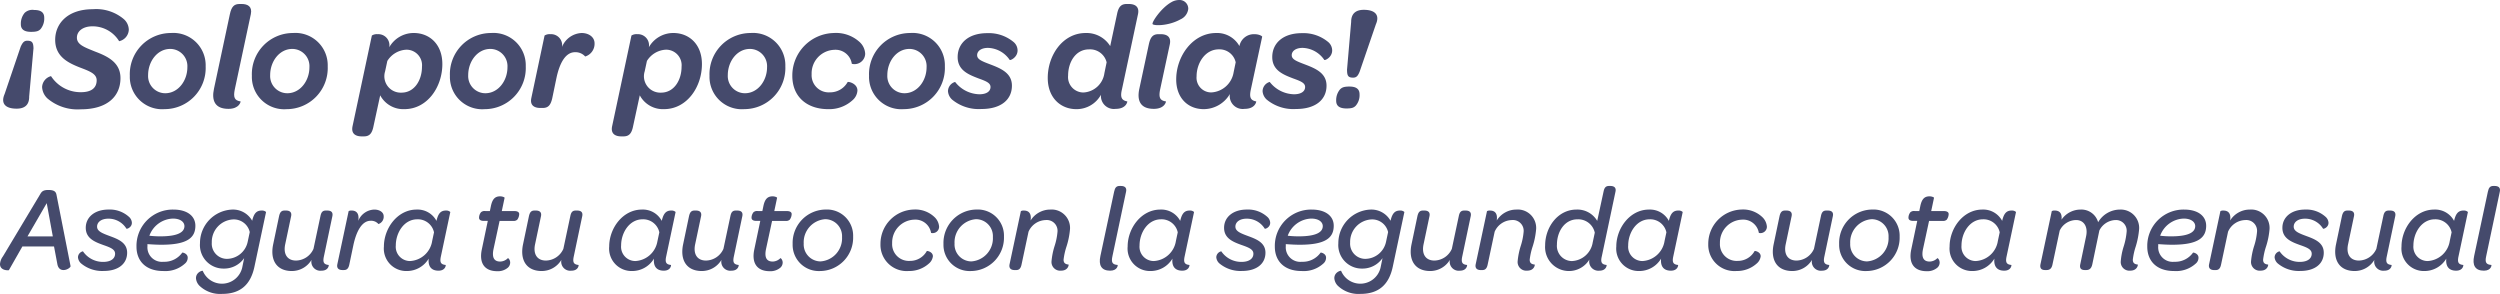 <svg xmlns="http://www.w3.org/2000/svg" width="369.927" height="43.488" viewBox="0 0 369.927 43.488"><defs><style>.a{isolation:isolate;}.b{fill:#454a6c;}</style></defs><g transform="translate(-585 -242.113)"><g transform="translate(552.325 21.466)"><g class="a"><g class="a"><path class="b" d="M33.361,234.553l2.376-7c.286-.616.507-.88.969-.88.726,0,.9.264.924,1.122l-.638,7.129c.022,1.277-.7,1.8-1.849,1.8C33.471,236.732,32.745,235.961,33.361,234.553Zm2.4-10.319a2.477,2.477,0,0,1,.573-1.694,1.674,1.674,0,0,1,1.386-.418c1.012,0,1.5.374,1.5,1.144a2.46,2.46,0,0,1-.55,1.694c-.286.286-.594.4-1.409.4C36.266,225.356,35.759,225,35.759,224.234Z"/><path class="b" d="M39.719,235.236a2.465,2.465,0,0,1-.814-1.717,1.762,1.762,0,0,1,1.32-1.606,5.22,5.22,0,0,0,4.422,2.377c1.585,0,2.333-.661,2.333-1.761,0-.99-1.1-1.364-2.53-1.914-1.717-.682-3.609-1.607-3.609-4.071,0-2.4,1.826-4.533,5.567-4.533a6.338,6.338,0,0,1,4.6,1.475,2.158,2.158,0,0,1,.726,1.562,1.809,1.809,0,0,1-1.43,1.695,4.585,4.585,0,0,0-3.96-2.2c-1.408,0-2.289.726-2.289,1.672,0,1.056,1.145,1.43,2.707,2.069,1.848.7,3.74,1.606,3.74,3.916,0,2.663-1.892,4.621-5.875,4.621A6.89,6.89,0,0,1,39.719,235.236Z"/><path class="b" d="M51.885,231.869a6.084,6.084,0,0,1,6.073-6.337,4.784,4.784,0,0,1,5.148,4.928,6.084,6.084,0,0,1-6.073,6.337A4.783,4.783,0,0,1,51.885,231.869Zm8.515-1.276a2.549,2.549,0,0,0-2.53-2.707c-1.915,0-3.279,1.849-3.279,3.873a2.542,2.542,0,0,0,2.53,2.685C59.036,234.444,60.4,232.6,60.4,230.593Z"/><path class="b" d="M64.336,233.784l2.355-11.046c.242-1.122.638-1.5,1.43-1.5h.33c.836,0,1.584.351,1.342,1.5l-2.376,11.134c-.242,1.187-.044,1.65.858,1.782.022.021-.154,1.1-1.8,1.1C64.468,236.753,63.962,235.522,64.336,233.784Z"/><path class="b" d="M69.946,231.869a6.084,6.084,0,0,1,6.073-6.337,4.784,4.784,0,0,1,5.148,4.928A6.083,6.083,0,0,1,75.1,236.8,4.783,4.783,0,0,1,69.946,231.869Zm8.515-1.276a2.549,2.549,0,0,0-2.53-2.707c-1.914,0-3.279,1.849-3.279,3.873a2.543,2.543,0,0,0,2.531,2.685C77.1,234.444,78.461,232.6,78.461,230.593Z"/><path class="b" d="M84.84,239.328l2.86-13.422a1.371,1.371,0,0,1,.859-.2,1.643,1.643,0,0,1,1.716,1.936,4.146,4.146,0,0,1,3.63-2.112c2.311,0,4.225,1.65,4.225,4.6,0,3.389-2.222,6.667-5.611,6.667a3.87,3.87,0,0,1-3.586-2.046l-.991,4.577c-.22,1.123-.638,1.5-1.43,1.5h-.33C85.346,240.825,84.6,240.472,84.84,239.328Zm5.149-9.66-.33,1.54a2.423,2.423,0,0,0,2.42,3.147c1.958,0,3.037-1.892,3.037-3.828A2.3,2.3,0,0,0,92.827,228,3.5,3.5,0,0,0,89.989,229.668Z"/><path class="b" d="M99.25,231.869a6.084,6.084,0,0,1,6.073-6.337,4.784,4.784,0,0,1,5.148,4.928A6.084,6.084,0,0,1,104.4,236.8,4.783,4.783,0,0,1,99.25,231.869Zm8.515-1.276a2.549,2.549,0,0,0-2.53-2.707c-1.915,0-3.279,1.849-3.279,3.873a2.542,2.542,0,0,0,2.53,2.685C106.4,234.444,107.765,232.6,107.765,230.593Z"/><path class="b" d="M115.838,227.6a3.278,3.278,0,0,1,2.9-2.068c1.078,0,1.914.616,1.914,1.518a1.964,1.964,0,0,1-1.386,1.958,1.916,1.916,0,0,0-1.5-.637c-1.386,0-2.266,1.54-2.75,3.806l-.616,2.971c-.242,1.1-.638,1.474-1.43,1.474h-.33c-.836,0-1.585-.33-1.342-1.474l1.958-9.242a1.367,1.367,0,0,1,.858-.2A1.636,1.636,0,0,1,115.838,227.6Z"/><path class="b" d="M123.251,239.328l2.86-13.422a1.371,1.371,0,0,1,.859-.2,1.643,1.643,0,0,1,1.716,1.936,4.146,4.146,0,0,1,3.63-2.112c2.311,0,4.225,1.65,4.225,4.6,0,3.389-2.222,6.667-5.611,6.667a3.87,3.87,0,0,1-3.586-2.046l-.99,4.577c-.221,1.123-.639,1.5-1.431,1.5h-.33C123.757,240.825,123.009,240.472,123.251,239.328Zm5.149-9.66-.33,1.54a2.423,2.423,0,0,0,2.42,3.147c1.958,0,3.037-1.892,3.037-3.828a2.3,2.3,0,0,0-2.289-2.53A3.5,3.5,0,0,0,128.4,229.668Z"/><path class="b" d="M137.662,231.869a6.084,6.084,0,0,1,6.072-6.337,4.785,4.785,0,0,1,5.149,4.928,6.084,6.084,0,0,1-6.073,6.337A4.783,4.783,0,0,1,137.662,231.869Zm8.515-1.276a2.549,2.549,0,0,0-2.531-2.707c-1.914,0-3.278,1.849-3.278,3.873a2.542,2.542,0,0,0,2.53,2.685C144.812,234.444,146.177,232.6,146.177,230.593Z"/><path class="b" d="M149.915,231.869a6.284,6.284,0,0,1,6.14-6.337,5.17,5.17,0,0,1,3.828,1.343,2.523,2.523,0,0,1,.814,1.738,1.578,1.578,0,0,1-1.98,1.473,2.434,2.434,0,0,0-2.6-2.068,3.485,3.485,0,0,0-3.344,3.609,2.535,2.535,0,0,0,2.706,2.684,2.963,2.963,0,0,0,2.619-1.518c.066-.11,1.452.176,1.452,1.254a2.048,2.048,0,0,1-.726,1.43,5.1,5.1,0,0,1-3.608,1.32C152.116,236.8,149.915,234.994,149.915,231.869Z"/><path class="b" d="M161.268,231.869a6.083,6.083,0,0,1,6.072-6.337,4.784,4.784,0,0,1,5.148,4.928,6.083,6.083,0,0,1-6.072,6.337A4.783,4.783,0,0,1,161.268,231.869Zm8.514-1.276a2.549,2.549,0,0,0-2.53-2.707c-1.914,0-3.278,1.849-3.278,3.873a2.542,2.542,0,0,0,2.53,2.685C168.418,234.444,169.782,232.6,169.782,230.593Z"/><path class="b" d="M173.564,235.389a1.843,1.843,0,0,1-.615-1.254,1.444,1.444,0,0,1,1.056-1.364,4.677,4.677,0,0,0,3.587,1.826c1.078,0,1.65-.439,1.65-1.078,0-.594-.638-.858-1.738-1.254-1.5-.572-3.125-1.21-3.125-3.169,0-2.068,1.606-3.542,4.379-3.542a5.709,5.709,0,0,1,3.961,1.364,1.646,1.646,0,0,1,.527,1.189c0,1.034-1.078,1.518-1.166,1.408a4.014,4.014,0,0,0-3.212-1.782c-1.056,0-1.606.506-1.606,1.078,0,.615.66.88,1.936,1.363,1.628.617,3.212,1.3,3.212,3.147,0,2.068-1.606,3.455-4.511,3.455A6.187,6.187,0,0,1,173.564,235.389Z"/><path class="b" d="M195.588,234.664a4.112,4.112,0,0,1-3.652,2.133c-2.311,0-4.225-1.672-4.225-4.62,0-3.366,2.223-6.645,5.61-6.645a4.112,4.112,0,0,1,3.631,1.936l1.012-4.73c.221-1.122.639-1.5,1.431-1.5h.33c.836,0,1.584.351,1.341,1.5l-2.376,11.134c-.286,1.187-.044,1.628.792,1.782.023.021-.131,1.1-1.715,1.1A1.917,1.917,0,0,1,195.588,234.664Zm.506-3.191.33-1.606a2.523,2.523,0,0,0-2.6-1.914c-2.024,0-3.1,1.936-3.1,3.872a2.278,2.278,0,0,0,2.265,2.508A3.306,3.306,0,0,0,196.094,231.473Z"/><path class="b" d="M201.263,233.784l1.408-6.579c.242-1.122.638-1.5,1.431-1.5h.33c.836,0,1.584.331,1.341,1.5l-1.43,6.667c-.241,1.187-.044,1.65.858,1.782.023.021-.154,1.1-1.8,1.1C201.4,236.753,200.889,235.522,201.263,233.784Zm4.73-12.807a2.31,2.31,0,0,1,1.189-.33,1.284,1.284,0,0,1,1.32,1.32,1.937,1.937,0,0,1-1.145,1.541c-1.8,1.012-3.982.968-4.136.7C203.089,223.926,204.5,221.814,205.993,220.977Z"/><path class="b" d="M214.662,234.553a4.5,4.5,0,0,1-3.872,2.244c-2.311,0-4.071-1.628-4.071-4.4,0-3.433,2.442-6.865,5.9-6.865a3.774,3.774,0,0,1,3.454,1.936,2.177,2.177,0,0,1,2.267-1.76c.616,0,1.1.264,1.1.375l-1.672,7.789c-.264,1.187-.044,1.628.792,1.782.022.021-.132,1.1-1.716,1.1A1.921,1.921,0,0,1,214.662,234.553Zm.55-3.19.309-1.5a2.452,2.452,0,0,0-2.487-1.914c-2.047,0-3.3,2.046-3.3,4a2.172,2.172,0,0,0,2.179,2.375A3.541,3.541,0,0,0,215.212,231.363Z"/><path class="b" d="M220.117,235.389a1.845,1.845,0,0,1-.616-1.254,1.444,1.444,0,0,1,1.056-1.364,4.677,4.677,0,0,0,3.587,1.826c1.078,0,1.65-.439,1.65-1.078,0-.594-.639-.858-1.738-1.254-1.5-.572-3.125-1.21-3.125-3.169,0-2.068,1.606-3.542,4.379-3.542a5.709,5.709,0,0,1,3.961,1.364,1.646,1.646,0,0,1,.527,1.189c0,1.034-1.078,1.518-1.166,1.408a4.014,4.014,0,0,0-3.212-1.782c-1.057,0-1.607.506-1.607,1.078,0,.615.661.88,1.937,1.363,1.628.617,3.212,1.3,3.212,3.147,0,2.068-1.607,3.455-4.511,3.455A6.182,6.182,0,0,1,220.117,235.389Z"/><path class="b" d="M230.391,235.566a2.472,2.472,0,0,1,.572-1.694c.285-.287.594-.418,1.386-.418,1.011,0,1.5.374,1.5,1.143a2.372,2.372,0,0,1-.573,1.7c-.286.286-.572.4-1.385.4C230.9,236.688,230.391,236.335,230.391,235.566Zm1.6-4.555.616-7.129c0-1.255.727-1.782,1.87-1.782,1.673,0,2.4.77,1.784,2.156l-2.4,7c-.264.639-.484.881-.969.881C232.194,232.133,232,231.891,232,231.011Z"/></g><g class="a"><path class="b" d="M32.675,259.723a2.135,2.135,0,0,1,.432-1.134l5.546-9.255c.234-.4.486-.576,1.188-.576.865,0,1.1.27,1.188.684l2.089,10.588c.018.162-.486.576-1.044.576-.469,0-.81-.271-.919-.919l-.486-2.574H35.988l-2,3.511C33.953,260.66,32.675,260.732,32.675,259.723Zm7.814-4.1-.9-4.916-2.845,4.916Z"/><path class="b" d="M44.663,259.616a1.357,1.357,0,0,1-.45-.9.931.931,0,0,1,.738-.882A3.573,3.573,0,0,0,47.94,259.4c1.134,0,1.765-.485,1.765-1.206,0-.649-.666-.918-1.765-1.3-1.242-.45-2.575-.973-2.575-2.539s1.315-2.7,3.367-2.7a4.223,4.223,0,0,1,3.007,1.062,1.244,1.244,0,0,1,.45.9c0,.684-.756.954-.81.864a3.1,3.1,0,0,0-2.665-1.477c-1.116,0-1.674.559-1.674,1.171,0,.684.72.972,1.872,1.4,1.279.467,2.575.99,2.575,2.466,0,1.62-1.279,2.7-3.475,2.7A4.857,4.857,0,0,1,44.663,259.616Z"/><path class="b" d="M52.871,257.149a5.371,5.371,0,0,1,5.456-5.492c2.07,0,3.258.972,3.258,2.394,0,1.747-1.152,2.81-5.023,2.81-.63,0-1.3-.036-2.07-.09v.323a2.145,2.145,0,0,0,2.376,2.287,3.226,3.226,0,0,0,2.773-1.35c.036-.054.81.126.81.738a1.131,1.131,0,0,1-.432.9,4.306,4.306,0,0,1-3.187,1.081C54.2,260.75,52.871,259.219,52.871,257.149Zm1.909-1.621a13.7,13.7,0,0,0,1.62.091c2.809,0,3.565-.721,3.565-1.513,0-.576-.558-1.116-1.711-1.116A3.839,3.839,0,0,0,54.78,255.528Z"/><path class="b" d="M62.285,263.018a1.762,1.762,0,0,1-.612-1.206c0-.9.972-1.17,1.008-1.08a3.075,3.075,0,0,0,5.87-.666l.252-1.225a3.6,3.6,0,0,1-3.025,1.548,3.477,3.477,0,0,1-3.511-3.744,4.965,4.965,0,0,1,4.772-4.988,3.246,3.246,0,0,1,2.952,1.657c.253-1.1.649-1.513,1.405-1.513a.862.862,0,0,1,.648.216l-1.729,8.139c-.558,2.574-2.034,3.979-4.771,3.979A4.427,4.427,0,0,1,62.285,263.018Zm7.04-6.59.306-1.44a2.417,2.417,0,0,0-2.466-1.872,3.328,3.328,0,0,0-3.151,3.421,2.247,2.247,0,0,0,2.232,2.413A3.17,3.17,0,0,0,69.325,256.428Z"/><path class="b" d="M78.775,259.093a3.393,3.393,0,0,1-2.917,1.657c-2.251,0-3.259-1.621-2.755-3.979l.864-4.124c.144-.647.378-.846.828-.846h.2c.467,0,.9.18.756.846l-.865,4.105c-.323,1.441.253,2.45,1.6,2.45a2.892,2.892,0,0,0,2.575-1.729l1.026-4.826c.126-.647.36-.846.81-.846h.2c.486,0,.9.18.757.846l-1.243,5.906c-.2.9-.036,1.225.7,1.3.037,0,0,.847-1.062.847A1.334,1.334,0,0,1,78.775,259.093Z"/><path class="b" d="M85.686,253.332a2.651,2.651,0,0,1,2.377-1.675c.756,0,1.386.379,1.386.99a1.13,1.13,0,0,1-.775,1.152,1.42,1.42,0,0,0-1.152-.485c-1.278,0-2.125,1.53-2.575,3.69l-.576,2.755c-.126.63-.378.847-.81.847h-.216c-.468,0-.882-.2-.756-.847l1.674-7.868a.77.77,0,0,1,.45-.09C85.308,251.8,85.884,252.125,85.686,253.332Z"/><path class="b" d="M96.108,258.914a3.754,3.754,0,0,1-3.24,1.836,3.318,3.318,0,0,1-3.386-3.62c0-2.718,2.017-5.473,4.844-5.473a3.161,3.161,0,0,1,2.935,1.675c.252-1.117.648-1.531,1.4-1.531a.861.861,0,0,1,.647.216l-1.386,6.536c-.2.9-.036,1.225.7,1.3.037,0,0,.847-1.062.847C96.451,260.7,96,260.011,96.108,258.914Zm.5-2.539.288-1.351a2.446,2.446,0,0,0-2.467-1.927c-1.98,0-3.187,2-3.187,3.871a2.11,2.11,0,0,0,2.107,2.305A3.5,3.5,0,0,0,96.613,256.375Z"/><path class="b" d="M103.973,257.544l.882-4.212h-.594c-.45,0-.7-.163-.7-.468a1.316,1.316,0,0,1,.288-.811.8.8,0,0,1,.63-.179h.684l.144-.7c.216-1.061.612-1.475,1.369-1.475.378,0,.684.162.666.216l-.414,1.963h1.854c.469,0,.72.162.72.449a1.48,1.48,0,0,1-.288.829.8.8,0,0,1-.629.18H106.6l-.9,4.176c-.271,1.315.143,1.837.99,1.837a1.631,1.631,0,0,0,1.134-.5c.054-.036.342.235.342.649a1.019,1.019,0,0,1-.342.756,2.271,2.271,0,0,1-1.6.522C104.441,260.768,103.523,259.652,103.973,257.544Z"/><path class="b" d="M115.747,259.093a3.393,3.393,0,0,1-2.917,1.657c-2.251,0-3.26-1.621-2.755-3.979l.864-4.124c.144-.647.378-.846.828-.846h.2c.468,0,.9.18.756.846l-.864,4.105c-.324,1.441.252,2.45,1.6,2.45a2.894,2.894,0,0,0,2.576-1.729l1.026-4.826c.126-.647.36-.846.81-.846h.2c.486,0,.9.18.756.846l-1.242,5.906c-.2.9-.036,1.225.7,1.3.036,0,0,.847-1.062.847A1.334,1.334,0,0,1,115.747,259.093Z"/><path class="b" d="M129.444,258.914a3.754,3.754,0,0,1-3.24,1.836,3.318,3.318,0,0,1-3.386-3.62c0-2.718,2.017-5.473,4.844-5.473a3.161,3.161,0,0,1,2.935,1.675c.252-1.117.648-1.531,1.4-1.531a.862.862,0,0,1,.648.216l-1.386,6.536c-.2.9-.036,1.225.7,1.3.036,0,0,.847-1.062.847C129.787,260.7,129.336,260.011,129.444,258.914Zm.505-2.539.288-1.351a2.448,2.448,0,0,0-2.467-1.927c-1.98,0-3.187,2-3.187,3.871a2.11,2.11,0,0,0,2.107,2.305A3.5,3.5,0,0,0,129.949,256.375Z"/><path class="b" d="M139.434,259.093a3.39,3.39,0,0,1-2.916,1.657c-2.251,0-3.26-1.621-2.755-3.979l.864-4.124c.144-.647.378-.846.828-.846h.2c.469,0,.9.18.757.846l-.865,4.105c-.324,1.441.252,2.45,1.6,2.45a2.891,2.891,0,0,0,2.575-1.729l1.027-4.826c.126-.647.36-.846.81-.846h.2c.486,0,.9.18.756.846l-1.242,5.906c-.2.9-.036,1.225.7,1.3.036,0,0,.847-1.062.847A1.335,1.335,0,0,1,139.434,259.093Z"/><path class="b" d="M144.292,257.544l.883-4.212h-.594c-.45,0-.7-.163-.7-.468a1.317,1.317,0,0,1,.289-.811.8.8,0,0,1,.63-.179h.684l.144-.7c.217-1.061.612-1.475,1.369-1.475.378,0,.684.162.666.216l-.414,1.963H149.1c.467,0,.719.162.719.449a1.48,1.48,0,0,1-.288.829.8.8,0,0,1-.63.18h-1.98l-.9,4.176c-.27,1.315.145,1.837.991,1.837a1.631,1.631,0,0,0,1.134-.5c.054-.036.342.235.342.649a1.019,1.019,0,0,1-.342.756,2.271,2.271,0,0,1-1.6.522C144.761,260.768,143.843,259.652,144.292,257.544Z"/><path class="b" d="M149.963,256.752a4.934,4.934,0,0,1,4.9-5.1,3.872,3.872,0,0,1,4.051,4,4.933,4.933,0,0,1-4.9,5.1A3.872,3.872,0,0,1,149.963,256.752Zm7.31-1.026a2.508,2.508,0,0,0-2.485-2.646,3.423,3.423,0,0,0-3.186,3.6,2.508,2.508,0,0,0,2.484,2.648A3.425,3.425,0,0,0,157.273,255.726Z"/><path class="b" d="M162.959,256.752a5.069,5.069,0,0,1,4.933-5.1,4.1,4.1,0,0,1,3.043,1.1,2.157,2.157,0,0,1,.7,1.441.948.948,0,0,1-1.188.918,2.349,2.349,0,0,0-2.5-1.962,3.385,3.385,0,0,0-3.259,3.474,2.476,2.476,0,0,0,2.628,2.629,2.826,2.826,0,0,0,2.5-1.458c.036-.054.9.108.9.774a1.654,1.654,0,0,1-.576,1.062,4.335,4.335,0,0,1-2.989,1.117A3.88,3.88,0,0,1,162.959,256.752Z"/><path class="b" d="M172.282,256.752a4.934,4.934,0,0,1,4.9-5.1,3.872,3.872,0,0,1,4.051,4,4.934,4.934,0,0,1-4.9,5.1A3.872,3.872,0,0,1,172.282,256.752Zm7.311-1.026a2.507,2.507,0,0,0-2.486-2.646,3.423,3.423,0,0,0-3.186,3.6,2.508,2.508,0,0,0,2.484,2.648A3.425,3.425,0,0,0,179.593,255.726Z"/><path class="b" d="M185.172,253.278a3.427,3.427,0,0,1,2.9-1.621,2.723,2.723,0,0,1,2.935,2.863,11.393,11.393,0,0,1-.522,2.61,9.73,9.73,0,0,0-.432,1.946c0,.485.252.666.738.719.054,0-.036.9-1.1.9a1.284,1.284,0,0,1-1.421-1.4,10.683,10.683,0,0,1,.45-2.233,9.275,9.275,0,0,0,.431-2.089,1.592,1.592,0,0,0-1.728-1.764,2.855,2.855,0,0,0-2.557,1.728l-1.026,4.825c-.126.63-.378.847-.81.847h-.217c-.467,0-.881-.2-.755-.847l1.674-7.868a.772.772,0,0,1,.451-.09C184.775,251.8,185.352,252.107,185.172,253.278Z"/><path class="b" d="M195.5,258.535l2.034-9.525c.126-.63.36-.846.811-.846h.2c.485,0,.9.2.756.846l-2.017,9.543c-.2.9-.036,1.242.775,1.3.036,0,0,.847-1.117.847C195.628,260.7,195.214,259.868,195.5,258.535Z"/><path class="b" d="M206.16,258.914a3.756,3.756,0,0,1-3.241,1.836,3.317,3.317,0,0,1-3.385-3.62c0-2.718,2.017-5.473,4.843-5.473a3.161,3.161,0,0,1,2.935,1.675c.252-1.117.648-1.531,1.4-1.531a.862.862,0,0,1,.648.216l-1.386,6.536c-.2.9-.037,1.225.7,1.3.036,0,0,.847-1.063.847C206.5,260.7,206.052,260.011,206.16,258.914Zm.5-2.539.288-1.351a2.446,2.446,0,0,0-2.467-1.927c-1.98,0-3.186,2-3.186,3.871a2.109,2.109,0,0,0,2.106,2.305A3.5,3.5,0,0,0,206.664,256.375Z"/><path class="b" d="M213.1,259.616a1.357,1.357,0,0,1-.45-.9.932.932,0,0,1,.739-.882,3.573,3.573,0,0,0,2.989,1.566c1.134,0,1.763-.485,1.763-1.206,0-.649-.666-.918-1.763-1.3-1.243-.45-2.575-.973-2.575-2.539s1.314-2.7,3.367-2.7a4.225,4.225,0,0,1,3.007,1.062,1.248,1.248,0,0,1,.45.9c0,.684-.757.954-.811.864a3.1,3.1,0,0,0-2.665-1.477c-1.116,0-1.674.559-1.674,1.171,0,.684.72.972,1.872,1.4,1.279.467,2.576.99,2.576,2.466,0,1.62-1.279,2.7-3.476,2.7A4.859,4.859,0,0,1,213.1,259.616Z"/><path class="b" d="M221.313,257.149a5.372,5.372,0,0,1,5.457-5.492c2.07,0,3.258.972,3.258,2.394,0,1.747-1.152,2.81-5.023,2.81-.631,0-1.3-.036-2.071-.09v.323a2.145,2.145,0,0,0,2.377,2.287,3.223,3.223,0,0,0,2.772-1.35c.036-.054.811.126.811.738a1.134,1.134,0,0,1-.432.9,4.311,4.311,0,0,1-3.188,1.081C222.646,260.75,221.313,259.219,221.313,257.149Zm1.909-1.621a13.7,13.7,0,0,0,1.621.091c2.808,0,3.564-.721,3.564-1.513,0-.576-.557-1.116-1.71-1.116A3.839,3.839,0,0,0,223.222,255.528Z"/><path class="b" d="M230.728,263.018a1.762,1.762,0,0,1-.612-1.206c0-.9.972-1.17,1.008-1.08a3.075,3.075,0,0,0,5.87-.666l.252-1.225a3.6,3.6,0,0,1-3.025,1.548,3.477,3.477,0,0,1-3.511-3.744,4.965,4.965,0,0,1,4.771-4.988,3.25,3.25,0,0,1,2.954,1.657c.252-1.1.647-1.513,1.4-1.513a.862.862,0,0,1,.648.216l-1.728,8.139c-.559,2.574-2.035,3.979-4.772,3.979A4.427,4.427,0,0,1,230.728,263.018Zm7.04-6.59.306-1.44a2.417,2.417,0,0,0-2.467-1.872,3.329,3.329,0,0,0-3.151,3.421,2.247,2.247,0,0,0,2.233,2.413A3.171,3.171,0,0,0,237.768,256.428Z"/><path class="b" d="M247.217,259.093a3.392,3.392,0,0,1-2.917,1.657c-2.25,0-3.259-1.621-2.755-3.979l.864-4.124c.145-.647.379-.846.829-.846h.2c.468,0,.9.18.756.846l-.864,4.105c-.324,1.441.252,2.45,1.6,2.45a2.892,2.892,0,0,0,2.574-1.729l1.026-4.826c.126-.647.361-.846.811-.846h.2c.485,0,.9.18.756.846l-1.242,5.906c-.2.9-.036,1.225.7,1.3.036,0,0,.847-1.063.847A1.334,1.334,0,0,1,247.217,259.093Z"/><path class="b" d="M254.146,253.278a3.428,3.428,0,0,1,2.9-1.621,2.722,2.722,0,0,1,2.934,2.863,11.382,11.382,0,0,1-.521,2.61,9.752,9.752,0,0,0-.433,1.946c0,.485.252.666.739.719.053,0-.036.9-1.1.9a1.284,1.284,0,0,1-1.422-1.4,10.684,10.684,0,0,1,.45-2.233,9.289,9.289,0,0,0,.432-2.089,1.592,1.592,0,0,0-1.729-1.764,2.854,2.854,0,0,0-2.556,1.728l-1.027,4.825c-.126.63-.377.847-.809.847h-.217c-.468,0-.882-.2-.756-.847l1.675-7.868a.767.767,0,0,1,.45-.09C253.75,251.8,254.326,252.107,254.146,253.278Z"/><path class="b" d="M267.863,259.04a3.534,3.534,0,0,1-6.553-2.072c0-2.7,1.872-5.311,4.645-5.311a3.39,3.39,0,0,1,3.061,1.675l.936-4.322c.126-.63.36-.846.811-.846h.2c.485,0,.9.2.756.846l-2.017,9.543c-.216.9-.036,1.225.7,1.3.036,0,0,.847-1.062.847A1.36,1.36,0,0,1,267.863,259.04Zm.487-2.522.306-1.44A2.5,2.5,0,0,0,266.1,253.1c-1.962,0-3.043,1.891-3.043,3.728a2.243,2.243,0,0,0,2.215,2.448A3.265,3.265,0,0,0,268.35,256.518Z"/><path class="b" d="M278.466,258.914a3.756,3.756,0,0,1-3.241,1.836,3.317,3.317,0,0,1-3.385-3.62c0-2.718,2.016-5.473,4.843-5.473a3.162,3.162,0,0,1,2.935,1.675c.252-1.117.648-1.531,1.4-1.531a.863.863,0,0,1,.649.216l-1.387,6.536c-.2.9-.036,1.225.7,1.3.036,0,0,.847-1.062.847C278.808,260.7,278.357,260.011,278.466,258.914Zm.5-2.539.288-1.351a2.448,2.448,0,0,0-2.467-1.927c-1.98,0-3.187,2-3.187,3.871a2.11,2.11,0,0,0,2.107,2.305A3.5,3.5,0,0,0,278.97,256.375Z"/><path class="b" d="M285.447,256.752a5.069,5.069,0,0,1,4.934-5.1,4.107,4.107,0,0,1,3.043,1.1,2.162,2.162,0,0,1,.7,1.441.949.949,0,0,1-1.189.918,2.348,2.348,0,0,0-2.5-1.962,3.384,3.384,0,0,0-3.259,3.474,2.476,2.476,0,0,0,2.629,2.629,2.826,2.826,0,0,0,2.5-1.458c.036-.054.9.108.9.774a1.649,1.649,0,0,1-.576,1.062,4.328,4.328,0,0,1-2.988,1.117A3.881,3.881,0,0,1,285.447,256.752Z"/><path class="b" d="M300.8,259.093a3.392,3.392,0,0,1-2.917,1.657c-2.25,0-3.259-1.621-2.755-3.979l.864-4.124c.145-.647.379-.846.829-.846h.2c.469,0,.9.18.757.846l-.864,4.105c-.324,1.441.252,2.45,1.6,2.45a2.892,2.892,0,0,0,2.574-1.729l1.026-4.826c.126-.647.361-.846.811-.846h.2c.485,0,.9.18.756.846l-1.242,5.906c-.2.9-.036,1.225.7,1.3.036,0,0,.847-1.063.847A1.334,1.334,0,0,1,300.8,259.093Z"/><path class="b" d="M304.815,256.752a4.933,4.933,0,0,1,4.9-5.1,3.873,3.873,0,0,1,4.051,4,4.934,4.934,0,0,1-4.9,5.1A3.872,3.872,0,0,1,304.815,256.752Zm7.31-1.026a2.507,2.507,0,0,0-2.484-2.646,3.424,3.424,0,0,0-3.188,3.6,2.509,2.509,0,0,0,2.485,2.648A3.425,3.425,0,0,0,312.125,255.726Z"/><path class="b" d="M315.488,257.544l.883-4.212h-.6c-.45,0-.7-.163-.7-.468a1.316,1.316,0,0,1,.288-.811.8.8,0,0,1,.63-.179h.685l.144-.7c.216-1.061.613-1.475,1.368-1.475.378,0,.684.162.666.216l-.414,1.963H320.3c.468,0,.721.162.721.449a1.5,1.5,0,0,1-.288.829.8.8,0,0,1-.631.18h-1.981l-.9,4.176c-.27,1.315.144,1.837.99,1.837a1.634,1.634,0,0,0,1.135-.5c.054-.036.342.235.342.649a1.019,1.019,0,0,1-.342.756,2.274,2.274,0,0,1-1.6.522C315.957,260.768,315.038,259.652,315.488,257.544Z"/><path class="b" d="M327.785,258.914a3.756,3.756,0,0,1-3.241,1.836,3.317,3.317,0,0,1-3.385-3.62c0-2.718,2.017-5.473,4.843-5.473a3.161,3.161,0,0,1,2.935,1.675c.252-1.117.648-1.531,1.4-1.531a.862.862,0,0,1,.648.216l-1.386,6.536c-.2.9-.037,1.225.7,1.3.036,0,0,.847-1.063.847C328.127,260.7,327.677,260.011,327.785,258.914Zm.5-2.539.288-1.351a2.446,2.446,0,0,0-2.467-1.927c-1.98,0-3.186,2-3.186,3.871a2.109,2.109,0,0,0,2.106,2.305A3.5,3.5,0,0,0,328.289,256.375Z"/><path class="b" d="M346.488,259.292a9.614,9.614,0,0,1,.45-2.233,10.148,10.148,0,0,0,.415-2.089,1.576,1.576,0,0,0-1.585-1.764,2.765,2.765,0,0,0-2.449,1.548l-1.045,5.005c-.143.649-.45.847-.918.847h-.179c-.469,0-.829-.181-.685-.847l.864-4.14c.306-1.423-.324-2.413-1.476-2.413a2.728,2.728,0,0,0-2.431,1.566l-1.062,4.987c-.126.666-.45.847-.9.847h-.2c-.469,0-.81-.2-.685-.847l1.675-7.868a.77.77,0,0,1,.45-.09c.576,0,1.117.288.991,1.351a3.422,3.422,0,0,1,2.808-1.495,2.575,2.575,0,0,1,2.611,1.873,3.766,3.766,0,0,1,3.258-1.873,2.718,2.718,0,0,1,2.81,2.863,12.191,12.191,0,0,1-.505,2.61,9.781,9.781,0,0,0-.431,1.946c0,.485.251.666.738.719.036,0-.036.9-1.116.9A1.279,1.279,0,0,1,346.488,259.292Z"/><path class="b" d="M350.408,257.149a5.371,5.371,0,0,1,5.455-5.492c2.072,0,3.26.972,3.26,2.394,0,1.747-1.152,2.81-5.023,2.81-.631,0-1.3-.036-2.072-.09v.323a2.145,2.145,0,0,0,2.377,2.287,3.225,3.225,0,0,0,2.773-1.35c.036-.054.81.126.81.738a1.13,1.13,0,0,1-.431.9,4.311,4.311,0,0,1-3.188,1.081C351.74,260.75,350.408,259.219,350.408,257.149Zm1.908-1.621a13.726,13.726,0,0,0,1.621.091c2.809,0,3.565-.721,3.565-1.513,0-.576-.558-1.116-1.71-1.116A3.841,3.841,0,0,0,352.316,255.528Z"/><path class="b" d="M362.668,253.278a3.427,3.427,0,0,1,2.9-1.621,2.723,2.723,0,0,1,2.935,2.863,11.338,11.338,0,0,1-.522,2.61,9.8,9.8,0,0,0-.432,1.946c0,.485.252.666.738.719.054,0-.036.9-1.1.9a1.284,1.284,0,0,1-1.422-1.4,10.684,10.684,0,0,1,.45-2.233,9.274,9.274,0,0,0,.431-2.089,1.592,1.592,0,0,0-1.728-1.764,2.855,2.855,0,0,0-2.557,1.728l-1.026,4.825c-.126.63-.378.847-.81.847h-.216c-.468,0-.882-.2-.756-.847l1.675-7.868a.765.765,0,0,1,.45-.09C362.271,251.8,362.848,252.107,362.668,253.278Z"/><path class="b" d="M369.7,259.616a1.357,1.357,0,0,1-.45-.9.931.931,0,0,1,.738-.882,3.574,3.574,0,0,0,2.989,1.566c1.134,0,1.764-.485,1.764-1.206,0-.649-.666-.918-1.764-1.3-1.243-.45-2.575-.973-2.575-2.539s1.315-2.7,3.367-2.7a4.223,4.223,0,0,1,3.007,1.062,1.244,1.244,0,0,1,.45.9c0,.684-.756.954-.81.864a3.1,3.1,0,0,0-2.665-1.477c-1.116,0-1.674.559-1.674,1.171,0,.684.72.972,1.872,1.4,1.278.467,2.575.99,2.575,2.466,0,1.62-1.278,2.7-3.475,2.7A4.859,4.859,0,0,1,369.7,259.616Z"/><path class="b" d="M384.016,259.093a3.392,3.392,0,0,1-2.917,1.657c-2.25,0-3.259-1.621-2.755-3.979l.864-4.124c.145-.647.379-.846.829-.846h.2c.469,0,.9.18.757.846l-.864,4.105c-.324,1.441.252,2.45,1.6,2.45a2.892,2.892,0,0,0,2.575-1.729l1.026-4.826c.126-.647.36-.846.811-.846h.2c.485,0,.9.18.756.846l-1.242,5.906c-.2.9-.037,1.225.7,1.3.036,0,0,.847-1.063.847A1.334,1.334,0,0,1,384.016,259.093Z"/><path class="b" d="M394.654,258.914a3.755,3.755,0,0,1-3.241,1.836,3.317,3.317,0,0,1-3.385-3.62c0-2.718,2.017-5.473,4.843-5.473a3.163,3.163,0,0,1,2.936,1.675c.252-1.117.647-1.531,1.4-1.531a.862.862,0,0,1,.648.216l-1.386,6.536c-.2.9-.036,1.225.7,1.3.036,0,0,.847-1.063.847C395,260.7,394.546,260.011,394.654,258.914Zm.5-2.539.288-1.351a2.446,2.446,0,0,0-2.467-1.927c-1.98,0-3.186,2-3.186,3.871a2.109,2.109,0,0,0,2.106,2.305A3.5,3.5,0,0,0,395.158,256.375Z"/><path class="b" d="M398.774,258.535l2.035-9.525c.126-.63.36-.846.81-.846h.2c.486,0,.9.2.756.846l-2.016,9.543c-.2.9-.036,1.242.774,1.3.036,0,0,.847-1.116.847C398.9,260.7,398.486,259.868,398.774,258.535Z"/></g></g></g></g></svg>